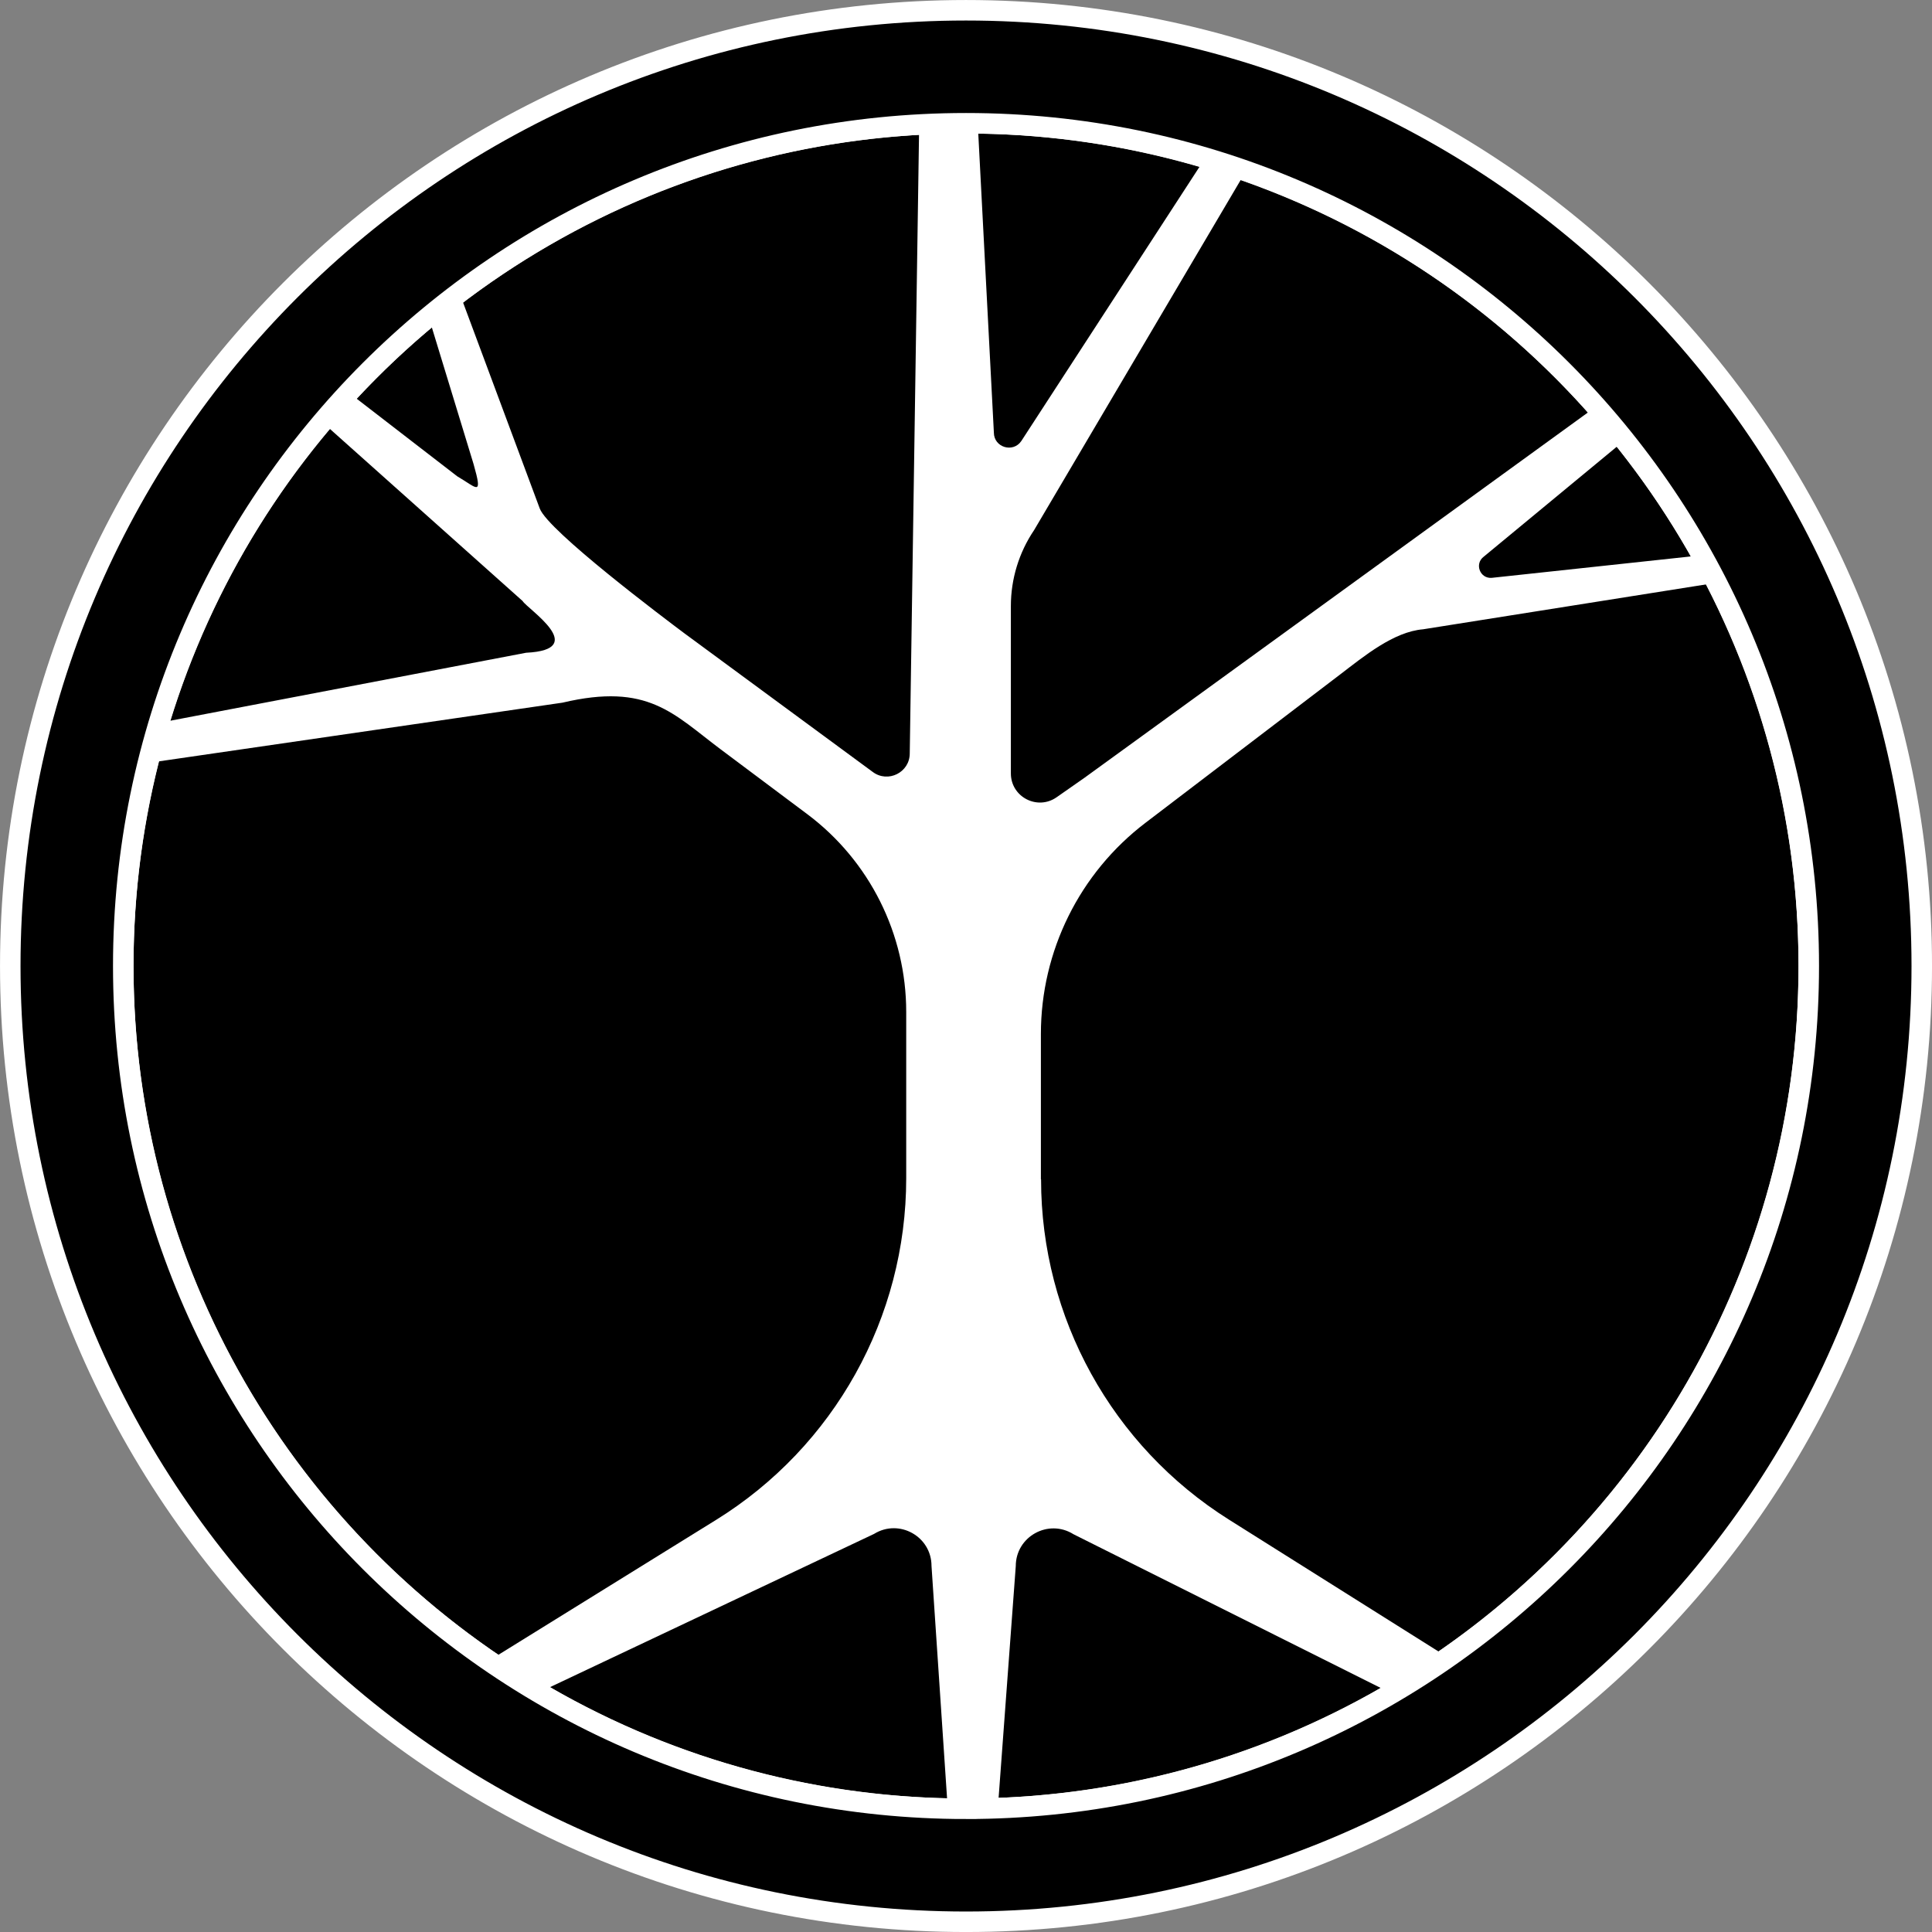 <?xml version="1.0" encoding="UTF-8"?>
<svg id="Layer_2" data-name="Layer 2" xmlns="http://www.w3.org/2000/svg" width="568.19" height="568.19" viewBox="0 0 568.19 568.19">
  <rect x="0" y="0" width="568.19" height="568.19" fill="#808080" stroke="none"/>
  <defs>
    <style>
      .cls-1 {
        fill: #fff;
      }

      .cls-2 {
        stroke: #fff;
        stroke-miterlimit: 10;
        stroke-width: 6.03px;
      }
    </style>
  </defs>
  <g id="Layer_1-2" data-name="Layer 1">
    <g>
      <circle class="cls-2" cx="284.1" cy="284.1" r="247.85"/>
      <path class="cls-1" d="M306.12,346.84v-42.76c0-24.36,11.37-47.33,30.75-62.09l57.3-43.67c6.94-5.29,15.66-12.53,24.36-13.25l95.39-15.13-1.57-7.92-73.64,7.92c-3.45,.28-5.13-4.1-2.38-6.2l46.87-38.74-5.5-11.46-158.76,115.2-8.2,5.73c-5.67,3.96-13.45-.09-13.45-7.01v-49.23c0-7.96,2.38-15.74,6.84-22.34l62.6-106.1-11.46-4.59-54.9,84.49c-2.44,3.61-8.08,1.88-8.08-2.47l-4.9-93.94-16.97-3.21-2.87,191.5c0,5.61-6.4,8.81-10.89,5.45l-55.38-40.76c-5.67-4.24-40.05-30.08-42.54-36.7l-30.48-81.87-8.94,3.44,19.95,65.35c2.81,9.87,.98,6.97-4.8,3.6l-41.52-32.04-6.19,8.94,66.94,59.78c1.28,2.25,19.97,14.29,1.01,15.21l-118.97,22.73,3.56,10.29,126.11-18.34c25.22-5.96,32.6,3.29,46.5,13.7l25.48,19.07c18.33,13.72,29.12,35.28,29.12,58.18v48.93c0,40.91-21.16,78.92-55.93,100.47l-65.61,40.66,11.28,11.12,100.79-47.66c7.38-4.57,16.91,.73,16.91,9.42l5.2,77.68,13.76,.92,5.82-78.55c0-8.72,9.6-14.02,16.98-9.38l101.49,50.78,9.14-14.23-64.92-40.85c-34.39-21.64-55.25-59.42-55.25-100.05Z"/>
      <path class="cls-2" d="M284.1,3.02C128.86,3.02,3.02,128.86,3.02,284.1s125.84,281.08,281.08,281.08,281.08-125.84,281.08-281.08S439.33,3.02,284.1,3.02Zm0,528.93c-136.88,0-247.85-110.97-247.85-247.85S147.21,36.25,284.1,36.25s247.85,110.97,247.85,247.85-110.97,247.85-247.85,247.85Z"/>
    </g>
  </g>
</svg>